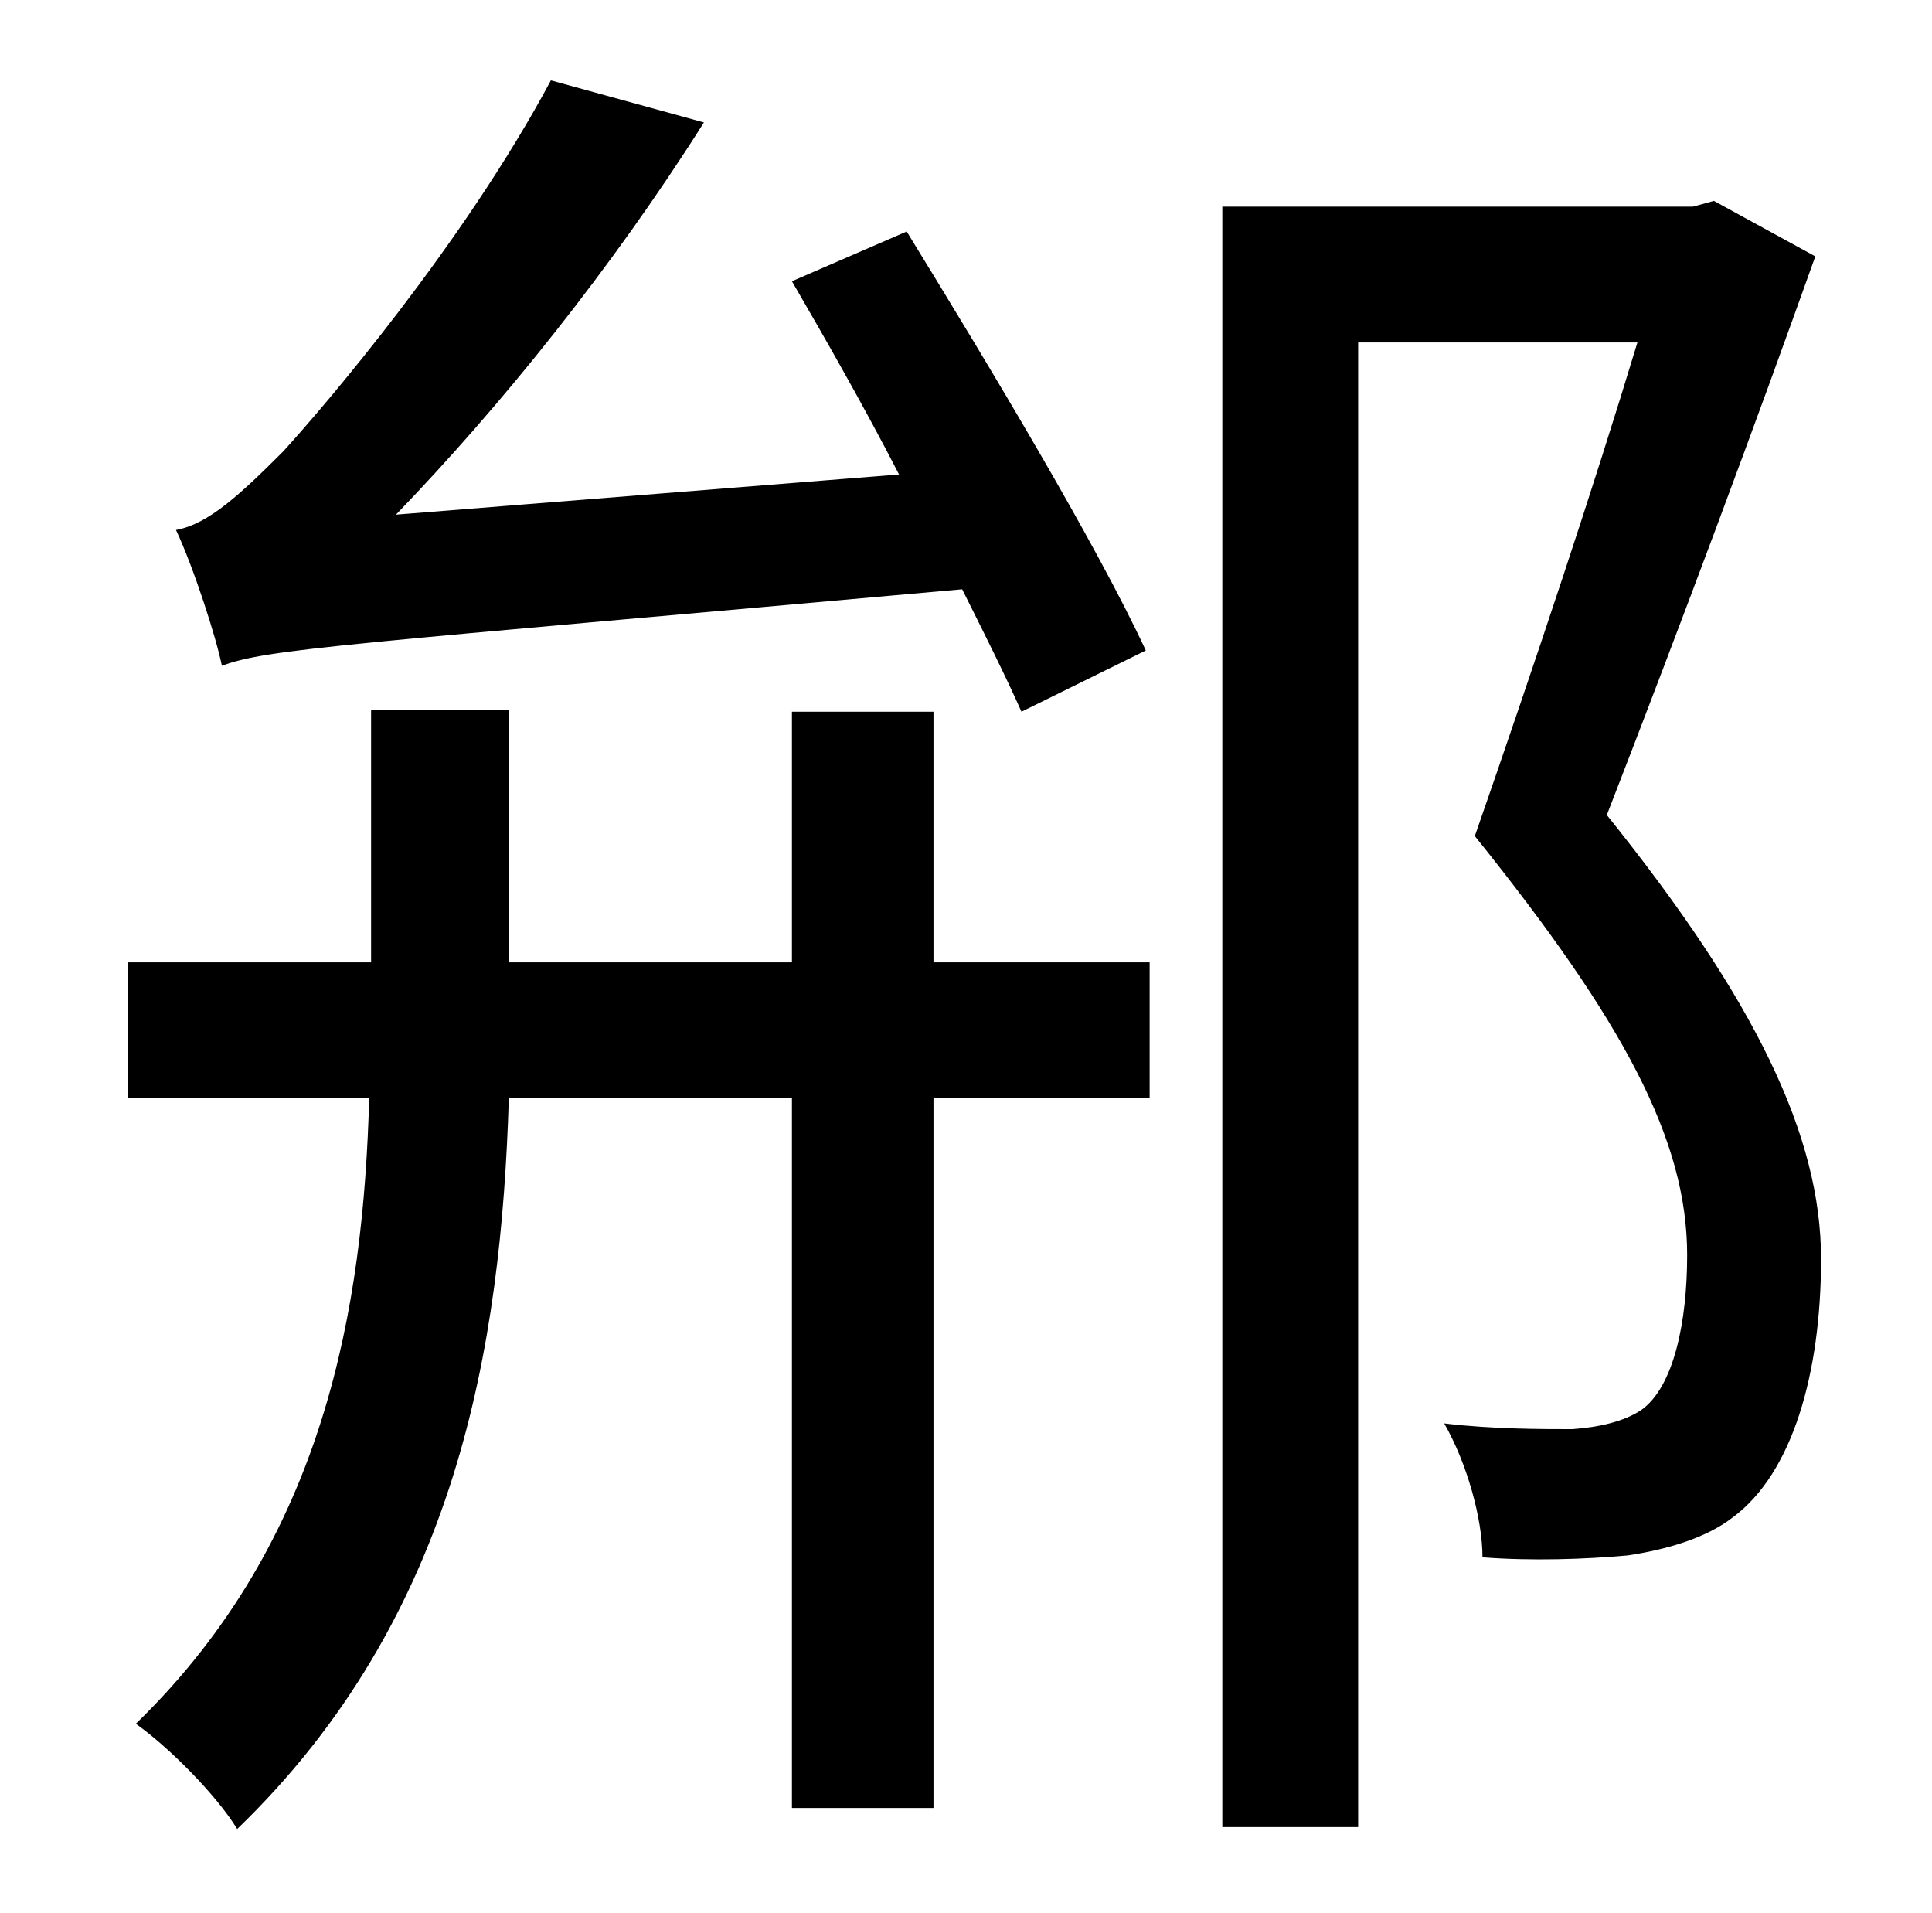 <?xml version="1.0" standalone="no"?>
<!DOCTYPE svg PUBLIC "-//W3C//DTD SVG 1.1//EN" "http://www.w3.org/Graphics/SVG/1.1/DTD/svg11.dtd" >
<svg xmlns="http://www.w3.org/2000/svg" xmlns:xlink="http://www.w3.org/1999/xlink" version="1.1" viewBox="-10 0 1010 1000">
   <path fill="currentColor"
d="M589 340l-65 32c-8 -18 -19 -40 -31 -64c-323 29 -363 31 -387 40c-3 -15 -15 -52 -24 -71c17 -3 34 -19 56 -41c21 -23 94 -108 140 -194l80 22c-48 76 -106 148 -161 205l263 -21c-18 -35 -38 -70 -56 -101l60 -26c43 70 99 163 125 219zM478 372v131h113v71h-113v371
h-74v-371h-148c-4 130 -27 271 -142 382c-11 -18 -36 -43 -53 -55c99 -96 119 -218 122 -327h-126v-71h127v-132h72v132h148v-131h74zM886 105l53 29c-31 87 -69 189 -109 292c78 97 112 168 112 232c0 60 -15 112 -46 135c-14 11 -35 17 -55 20c-22 2 -50 3 -76 1
c0 -20 -8 -49 -20 -70c25 3 51 3 67 3c14 -1 27 -4 36 -10c17 -12 24 -46 24 -81c0 -60 -33 -122 -111 -219c32 -92 62 -182 85 -258h-146v776h-71v-847h246z" />
</svg>

